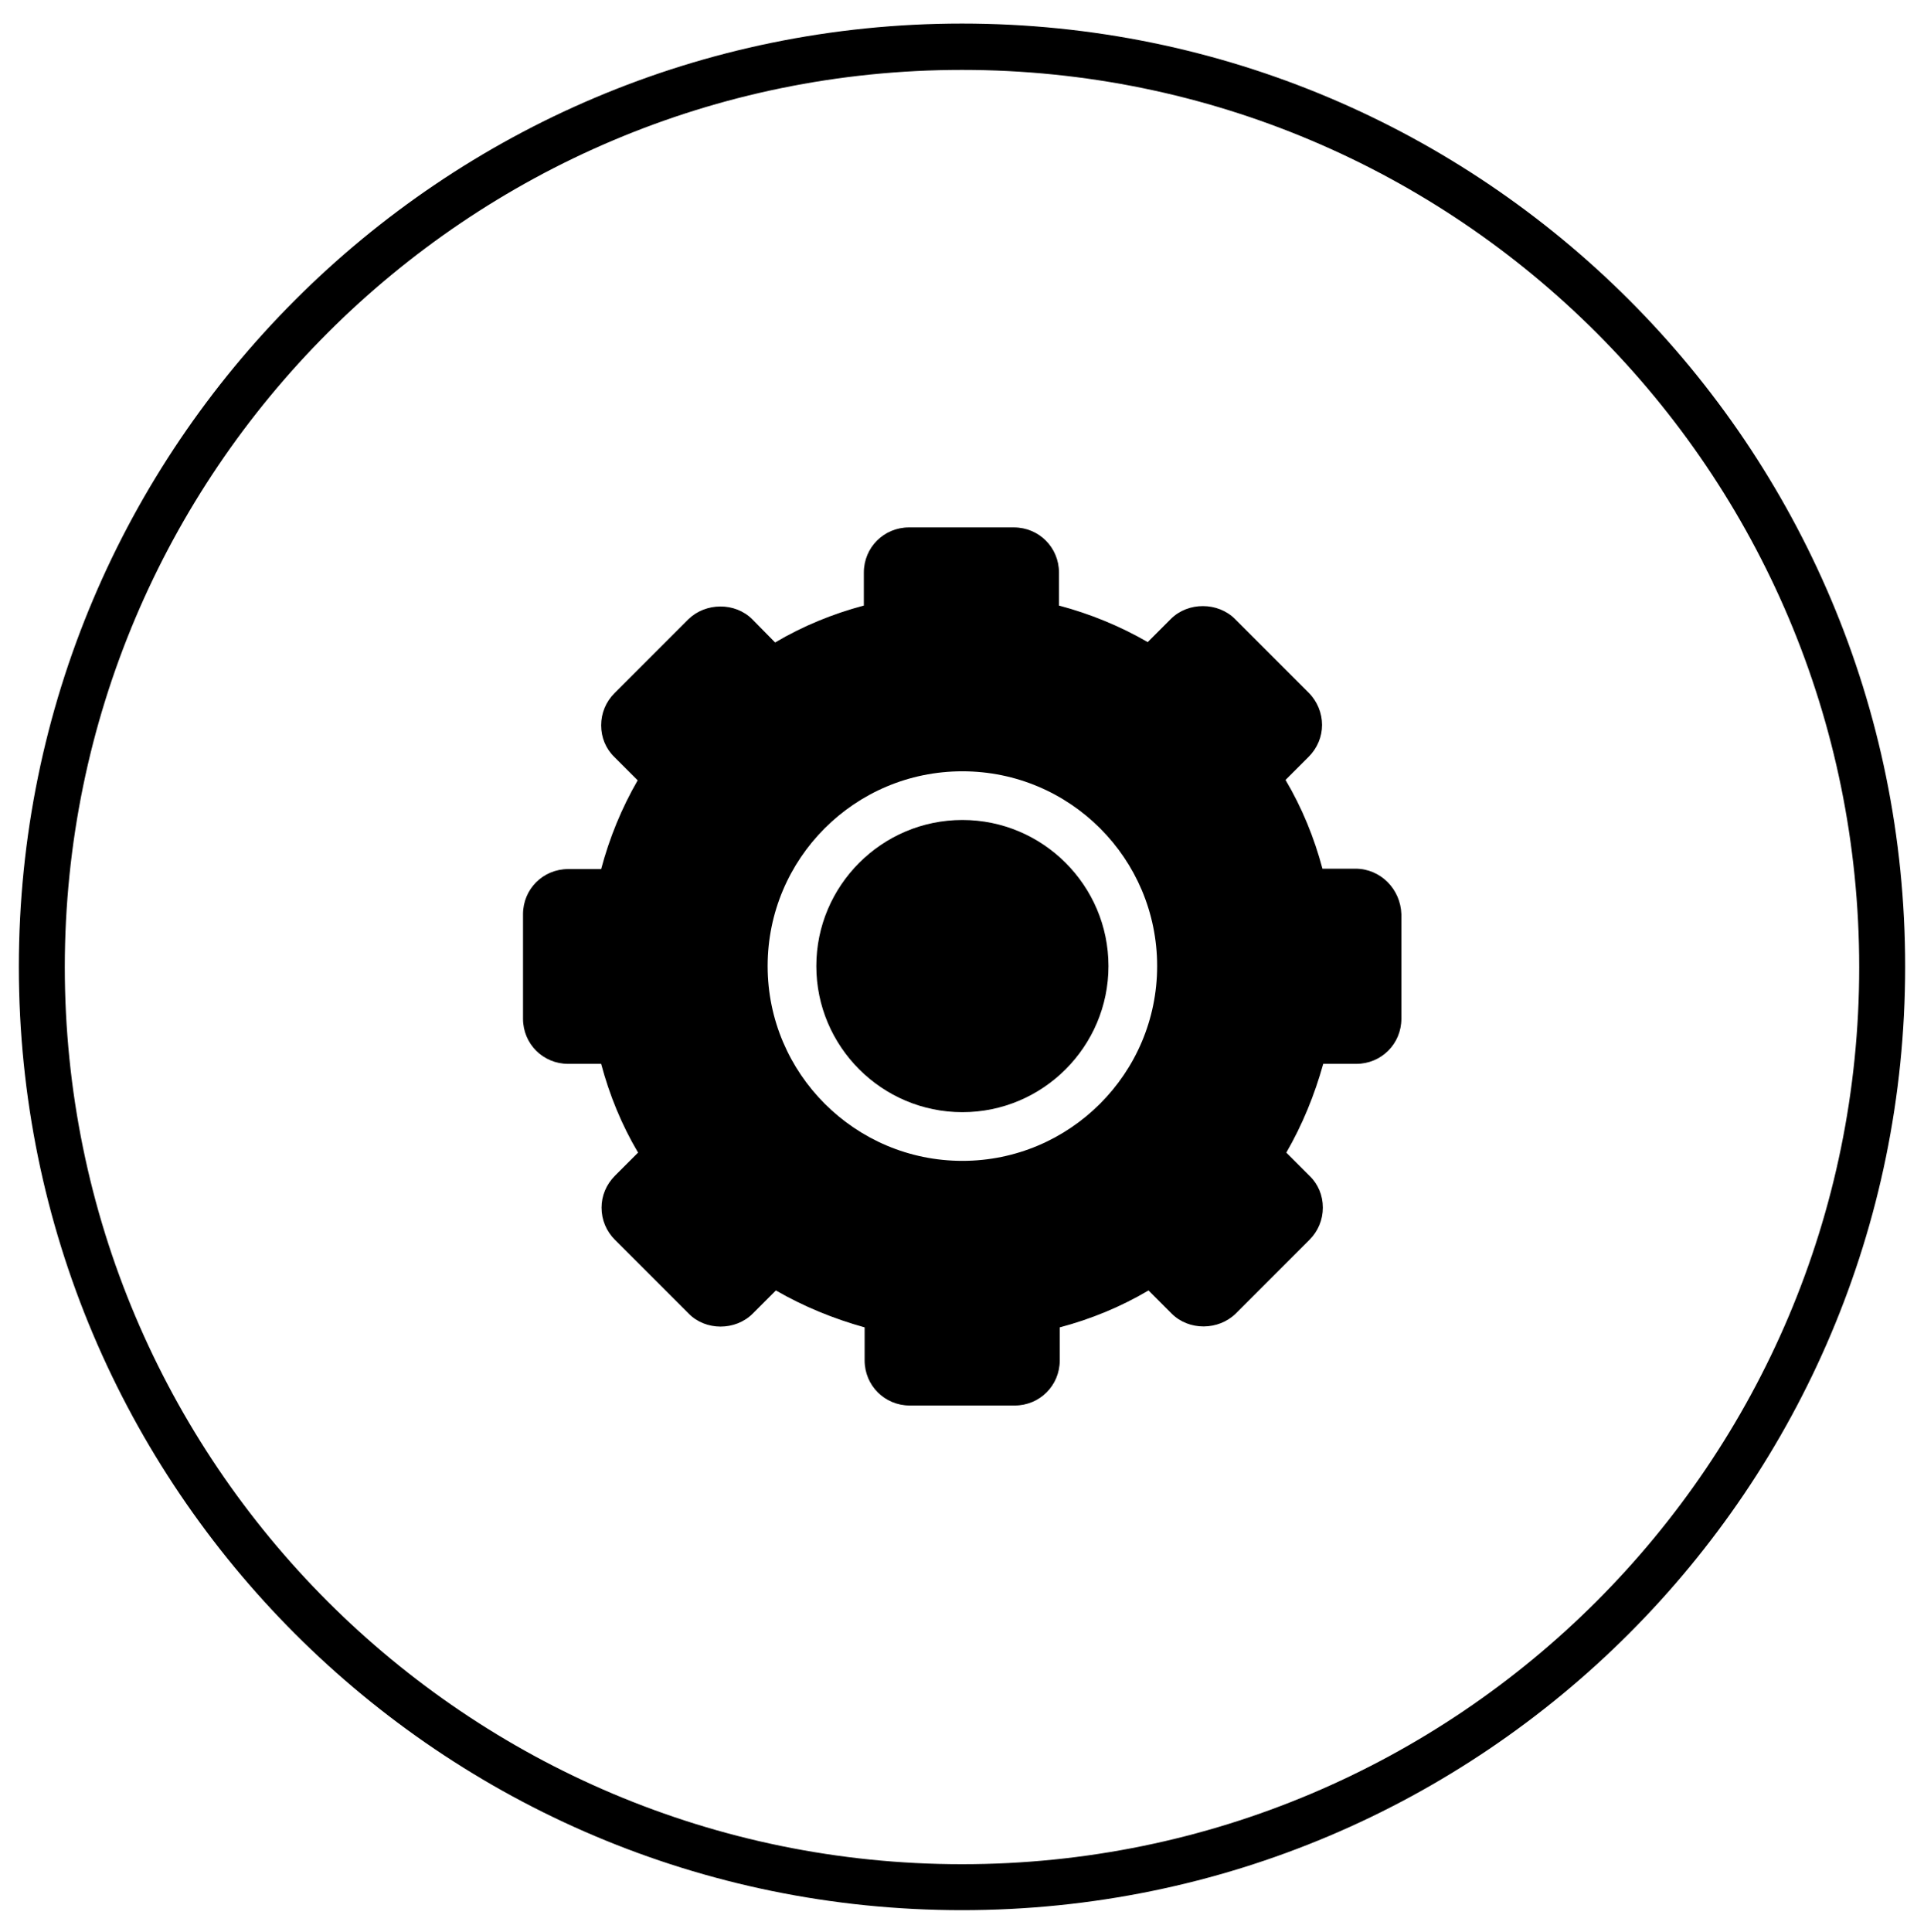 <?xml version="1.0" encoding="utf-8"?>
<!-- Generator: Adobe Illustrator 21.1.0, SVG Export Plug-In . SVG Version: 6.00 Build 0)  -->
<svg version="1.1" id="Layer_1" xmlns="http://www.w3.org/2000/svg" xmlns:xlink="http://www.w3.org/1999/xlink" x="0px" y="0px"
	 viewBox="0 0 490 492" style="enable-background:new 0 0 490 492;" xml:space="preserve">
<path d="M245,6C112.4,6,4.8,113.6,4.8,246.2c0,132.7,107.6,240.2,240.2,240.2s240.2-107.6,240.2-240.2C485.3,113.6,377.7,6,245,6z
	 M245,474.7c-126.2,0-228.5-102.3-228.5-228.5C16.6,120.1,118.9,17.8,245,17.8c126.2,0,228.5,102.3,228.5,228.5
	C473.5,372.4,371.2,474.7,245,474.7z"/>
<g>
	<path d="M245.1,208.8c-20.5,0-37.2,16.7-37.2,37.2s16.7,37.2,37.2,37.2s37.2-16.7,37.2-37.2S265.6,208.8,245.1,208.8z"/>
	<path d="M345.2,221.2h-8.4c-2.1-7.9-5.2-15.5-9.4-22.6l5.9-5.9c2.2-2.2,3.4-5.1,3.4-8.1s-1.2-6-3.4-8.2l-18.8-18.8
		c-4.3-4.3-11.9-4.4-16.3,0l-5.9,5.9c-7.1-4.1-14.7-7.2-22.6-9.3v-8.4c0-6.4-5.1-11.5-11.5-11.5h-26.7c-6.4,0-11.5,5.1-11.5,11.5
		v8.4c-7.9,2.1-15.5,5.2-22.6,9.4l-5.8-5.9c-4.4-4.4-11.9-4.3-16.3,0l-18.8,18.8c-2.2,2.2-3.4,5.1-3.4,8.2c0,3.1,1.2,6,3.4,8.1
		l5.9,5.9c-4.1,7.1-7.2,14.7-9.3,22.6h-8.4c-6.4,0-11.5,5.1-11.5,11.5v26.6c0,6.4,5.1,11.5,11.5,11.5h8.4c2.1,7.9,5.2,15.5,9.4,22.6
		l-5.9,5.9c-2.2,2.2-3.4,5.1-3.4,8.1c0,3.1,1.2,6,3.4,8.2l18.8,18.8c4.3,4.4,11.9,4.4,16.3,0l5.9-5.9c7.1,4.1,14.7,7.2,22.6,9.4v8.4
		c0,6.4,5.1,11.5,11.5,11.5h26.7c6.4,0,11.5-5.1,11.5-11.5v-8.4c7.9-2.1,15.5-5.2,22.6-9.4l5.9,5.9c4.4,4.4,11.9,4.3,16.3,0
		l18.8-18.8c2.2-2.2,3.4-5.1,3.4-8.2c0-3.1-1.2-6-3.4-8.1l-5.9-5.9c4.1-7.1,7.2-14.7,9.4-22.6h8.4c6.4,0,11.5-5.1,11.5-11.5v-26.6
		C356.7,226.4,351.6,221.2,345.2,221.2z M294.7,246c0,27.4-22.3,49.6-49.6,49.6s-49.6-22.2-49.6-49.6s22.2-49.6,49.6-49.6
		S294.7,218.6,294.7,246z"/>
</g>
</svg>
